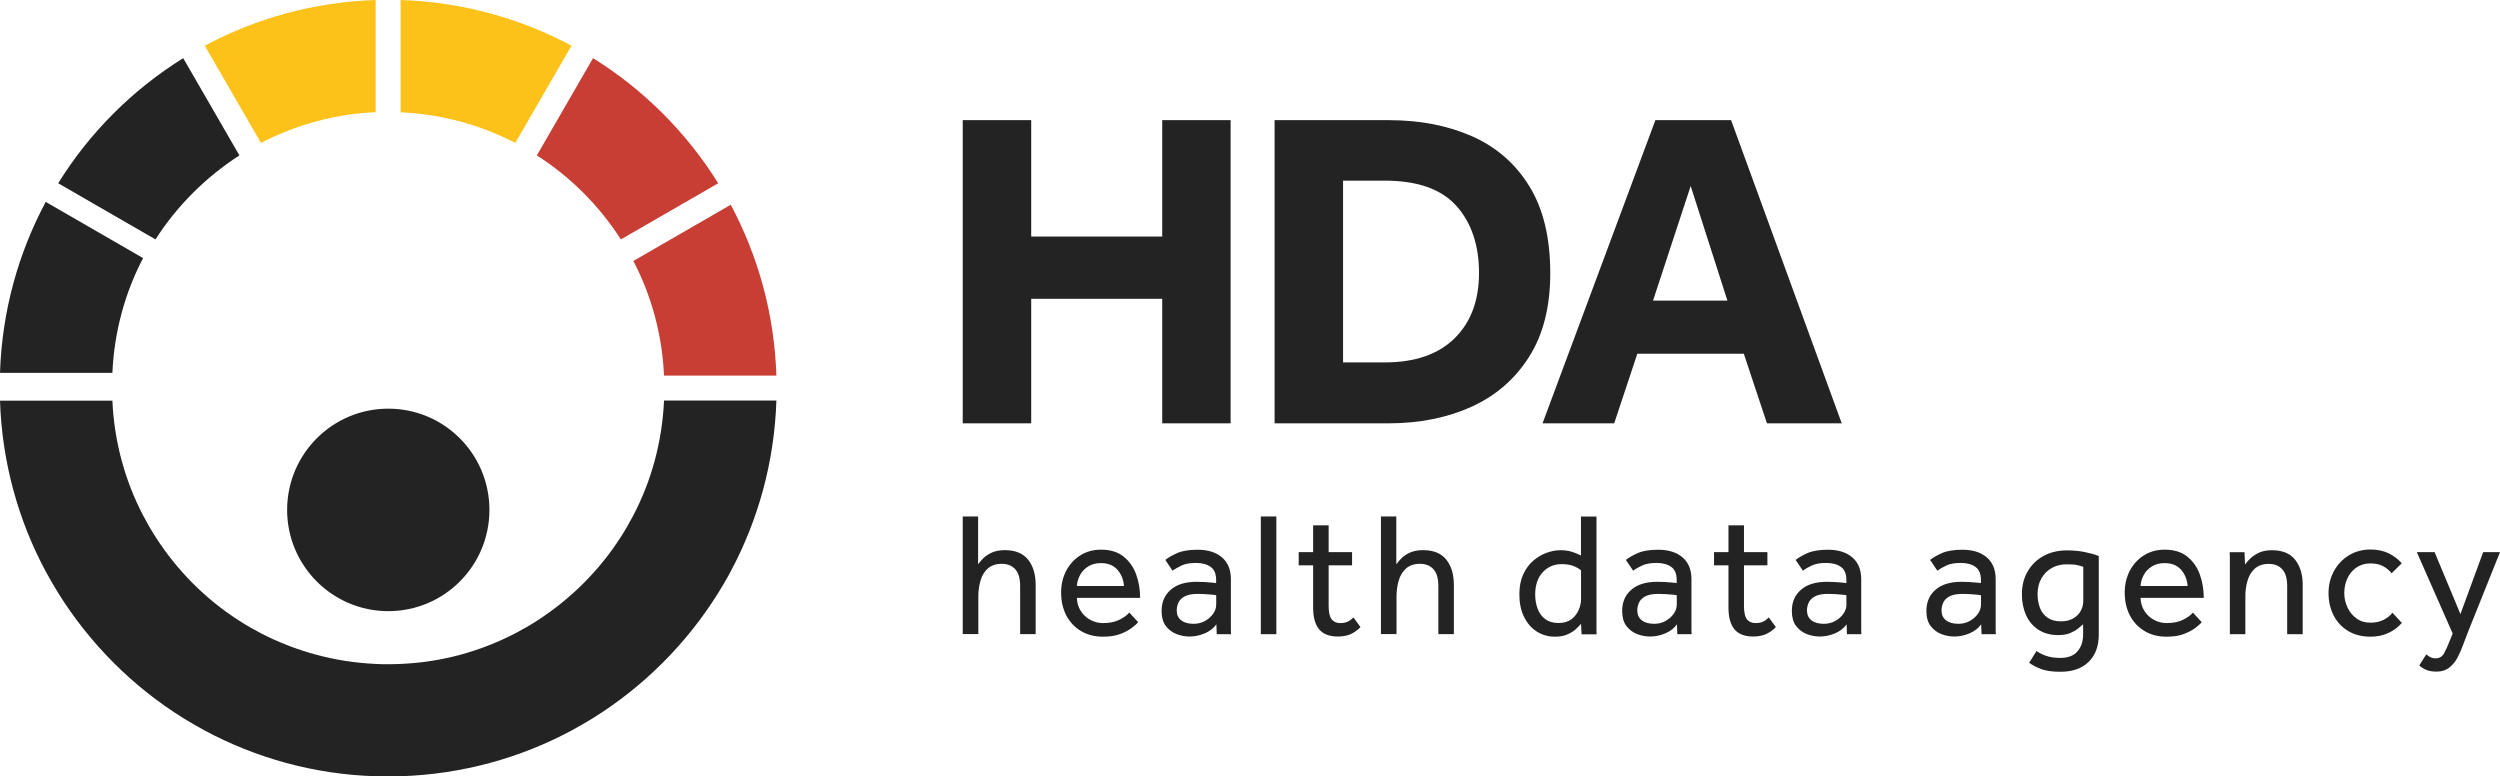 <svg width="322" height="100" viewBox="0 0 322 100" fill="none" xmlns="http://www.w3.org/2000/svg">
<path fill-rule="evenodd" clip-rule="evenodd" d="M81.578 66.369C83.898 61.93 85.287 56.916 85.525 51.605V51.585H100C99.742 59.532 97.64 67.004 94.111 73.603C93.615 74.554 93.06 75.466 92.504 76.377C88.439 82.897 82.907 88.427 76.383 92.489C75.471 93.044 74.559 93.579 73.607 94.094C67.024 97.622 59.548 99.723 51.596 99.98C51.061 100 50.526 100 49.99 100H49.99C49.722 100 49.455 99.995 49.187 99.99C48.919 99.985 48.652 99.98 48.384 99.98C40.432 99.742 32.957 97.622 26.373 94.094C25.421 93.579 24.509 93.044 23.597 92.489C17.073 88.427 11.561 82.897 7.496 76.377C6.94 75.466 6.405 74.554 5.889 73.603C2.36 67.023 0.258 59.552 0 51.605H14.476C14.713 56.916 16.102 61.91 18.422 66.369C18.917 67.321 19.453 68.252 20.028 69.144C22.804 73.484 26.492 77.19 30.835 79.964C31.727 80.539 32.659 81.074 33.611 81.57C38.073 83.868 43.07 85.275 48.384 85.513C48.919 85.553 49.455 85.553 49.99 85.553H49.99C50.526 85.553 51.061 85.533 51.596 85.513C56.911 85.295 61.908 83.888 66.369 81.57C67.321 81.074 68.253 80.539 69.145 79.964C73.488 77.17 77.196 73.484 79.972 69.144C80.547 68.252 81.083 67.321 81.578 66.369ZM63.038 65.675C63.038 72.889 57.208 78.716 50.01 78.716C42.812 78.716 36.982 72.869 36.982 65.675C36.982 58.482 42.812 52.636 50.01 52.636C57.208 52.636 63.038 58.462 63.038 65.675Z" fill="#232323"/>
<path fill-rule="evenodd" clip-rule="evenodd" d="M69.145 20.016L76.383 7.491C82.927 11.554 88.44 17.083 92.505 23.603L79.972 30.836C77.176 26.496 73.488 22.79 69.145 20.016ZM81.579 33.611L94.111 26.377V26.358C97.641 32.957 99.742 40.428 100 48.375H85.525C85.287 43.064 83.899 38.07 81.579 33.611Z" fill="#C83E35"/>
<path fill-rule="evenodd" clip-rule="evenodd" d="M48.384 0V14.447C43.069 14.685 38.072 16.092 33.611 18.411L26.373 5.886C32.956 2.358 40.432 0.258 48.384 0ZM51.596 14.467V0C59.528 0.258 67.023 2.358 73.607 5.886L66.369 18.411C61.907 16.092 56.91 14.705 51.596 14.467Z" fill="#FDC21A"/>
<path fill-rule="evenodd" clip-rule="evenodd" d="M23.597 7.491L30.835 20.016C26.512 22.81 22.804 26.496 20.028 30.836L7.496 23.603C11.541 17.063 17.073 11.554 23.597 7.491ZM5.889 26.005L18.422 33.239V33.258C16.102 37.698 14.713 42.712 14.476 48.023H0C0.258 40.076 2.36 32.604 5.889 26.005Z" fill="#232323"/>
<path fill-rule="evenodd" clip-rule="evenodd" d="M124 54.524V15.476H132.819V30.466H149.694V15.476H158.503V54.524H149.694V38.482H132.819V54.524H124ZM164.167 54.524V15.476H178.883C182.889 15.476 186.464 16.168 189.601 17.552C192.729 18.936 195.193 21.084 196.986 23.996C198.778 26.907 199.674 30.637 199.674 35.202C199.674 39.498 198.769 43.075 196.959 45.941C195.148 48.808 192.675 50.956 189.547 52.385C186.411 53.805 182.844 54.524 178.838 54.524H164.185H164.167ZM172.986 46.678H178.354C182.243 46.678 185.246 45.645 187.343 43.578C189.449 41.511 190.497 38.698 190.497 35.148C190.497 31.599 189.52 28.678 187.576 26.512C185.631 24.346 182.557 23.268 178.354 23.268H172.986V46.678ZM213.215 15.476L198.679 54.524H198.688H207.91L210.885 45.564H224.606L227.581 54.524H237.215L222.966 15.476H213.215ZM222.491 38.716H212.92H212.911L217.759 23.96L222.491 38.716Z" fill="#232323"/>
<path fill-rule="evenodd" clip-rule="evenodd" d="M124 81.688V66.524H125.979V72.682C126.159 72.425 126.389 72.159 126.678 71.872C126.968 71.596 127.338 71.35 127.788 71.155C128.237 70.96 128.787 70.858 129.417 70.858C130.766 70.858 131.765 71.268 132.415 72.077C133.064 72.886 133.394 73.973 133.394 75.335V81.677H131.395V75.489C131.395 74.505 131.186 73.778 130.766 73.317C130.346 72.856 129.766 72.62 129.027 72.62C128.287 72.62 127.678 72.825 127.228 73.225C126.788 73.624 126.469 74.147 126.289 74.782C126.109 75.417 126.009 76.073 126.009 76.76V81.667H124.01L124 81.688ZM146.596 80.141L145.467 78.911H145.437C145.197 79.208 144.797 79.505 144.227 79.802C143.658 80.1 142.938 80.253 142.069 80.253C141.479 80.253 140.93 80.11 140.42 79.833C139.91 79.556 139.5 79.167 139.191 78.675C138.881 78.184 138.721 77.63 138.701 77.005H146.846C146.846 75.93 146.676 74.925 146.336 73.983C145.996 73.04 145.457 72.282 144.717 71.688C143.978 71.093 143.008 70.796 141.809 70.796C140.81 70.796 139.92 71.042 139.141 71.534C138.361 72.026 137.762 72.692 137.322 73.522C136.892 74.362 136.672 75.294 136.672 76.319C136.672 77.446 136.902 78.43 137.352 79.29C137.802 80.141 138.441 80.806 139.251 81.288C140.06 81.77 140.999 82.005 142.069 82.005C142.938 82.005 143.688 81.893 144.297 81.657C144.907 81.421 145.407 81.155 145.796 80.858C146.186 80.561 146.446 80.325 146.596 80.141ZM138.702 75.479H144.767C144.707 74.659 144.427 73.962 143.928 73.388C143.428 72.815 142.718 72.528 141.799 72.528C141.159 72.528 140.62 72.671 140.16 72.958C139.7 73.245 139.351 73.614 139.111 74.065C138.872 74.513 138.733 74.98 138.702 75.479ZM156.719 81.688L156.669 80.417C156.299 80.93 155.79 81.319 155.15 81.585C154.51 81.852 153.861 81.985 153.211 81.985C152.652 81.985 152.092 81.882 151.532 81.667C150.983 81.452 150.523 81.104 150.153 80.622C149.794 80.141 149.614 79.495 149.614 78.686C149.614 77.548 150.003 76.636 150.793 75.96C151.572 75.274 152.692 74.936 154.141 74.936C154.47 74.936 154.8 74.946 155.15 74.966C155.5 74.987 155.81 75.007 156.089 75.038C156.193 75.049 156.284 75.058 156.362 75.065C156.494 75.078 156.589 75.087 156.639 75.1V74.71C156.639 73.921 156.409 73.358 155.939 73.02C155.47 72.681 154.84 72.507 154.041 72.507C153.241 72.507 152.652 72.62 152.192 72.835C151.732 73.05 151.343 73.276 151.023 73.501L150.093 72.118C150.463 71.821 150.973 71.524 151.622 71.237C152.272 70.95 153.151 70.806 154.261 70.806C155.58 70.806 156.619 71.134 157.389 71.79C158.158 72.446 158.538 73.388 158.538 74.597V81.145C158.538 81.298 158.538 81.483 158.558 81.688H156.719ZM156.649 77.866V76.677C156.579 76.647 156.409 76.616 156.139 76.596L155.96 76.582C155.738 76.566 155.498 76.548 155.24 76.524C154.91 76.503 154.59 76.493 154.271 76.493C153.531 76.493 152.961 76.606 152.572 76.821C152.182 77.036 151.912 77.313 151.772 77.641C151.632 77.968 151.562 78.286 151.562 78.604C151.562 79.167 151.752 79.597 152.142 79.895C152.522 80.202 153.061 80.345 153.741 80.345C154.261 80.345 154.73 80.233 155.17 79.997C155.61 79.761 155.959 79.454 156.239 79.075C156.509 78.696 156.649 78.296 156.649 77.866ZM162.395 66.524H164.394V81.688H162.395V66.524ZM169.13 78.225V72.815H167.272V71.114H169.13V67.661H171.129V71.114H174.147V72.815H171.129V78.02C171.129 78.87 171.259 79.454 171.519 79.772C171.779 80.089 172.139 80.253 172.618 80.253C172.998 80.253 173.328 80.192 173.588 80.069C173.847 79.946 174.097 79.761 174.327 79.526L175.236 80.776C174.807 81.196 174.367 81.503 173.917 81.698C173.468 81.882 172.928 81.985 172.308 81.985C171.229 81.985 170.43 81.677 169.91 81.063C169.39 80.448 169.13 79.505 169.13 78.235V78.225ZM177.865 66.524V81.688L177.875 81.667H179.873V76.76C179.873 76.073 179.973 75.417 180.153 74.782C180.333 74.147 180.653 73.624 181.093 73.225C181.542 72.825 182.152 72.62 182.891 72.62C183.631 72.62 184.21 72.856 184.63 73.317C185.05 73.778 185.26 74.505 185.26 75.489V81.677H187.258V75.335C187.258 73.973 186.929 72.886 186.279 72.077C185.63 71.268 184.63 70.858 183.281 70.858C182.641 70.858 182.102 70.96 181.652 71.155C181.202 71.35 180.833 71.596 180.543 71.872C180.253 72.159 180.023 72.425 179.843 72.682V66.524H177.865ZM203.708 81.688L203.638 80.346C203.538 80.469 203.348 80.663 203.069 80.94C202.799 81.216 202.429 81.462 201.969 81.677C201.51 81.893 200.95 82.005 200.28 82.005C199.411 82.005 198.622 81.78 197.932 81.339C197.232 80.888 196.693 80.263 196.293 79.444C195.893 78.624 195.693 77.661 195.693 76.555C195.693 75.55 195.863 74.69 196.193 73.972C196.523 73.255 196.963 72.661 197.492 72.21C198.022 71.759 198.602 71.421 199.211 71.196C199.821 70.981 200.41 70.868 200.95 70.868C201.49 70.868 201.999 70.93 202.399 71.052C202.809 71.175 203.218 71.339 203.628 71.555V66.534H205.627V81.052C205.627 81.268 205.627 81.493 205.647 81.698H203.698L203.708 81.688ZM203.638 77.231V73.46C203.368 73.235 203.029 73.04 202.619 72.886C202.209 72.733 201.7 72.661 201.11 72.661C200.151 72.661 199.341 73.01 198.701 73.706C198.062 74.403 197.732 75.356 197.732 76.575C197.732 77.241 197.842 77.856 198.052 78.419C198.262 78.983 198.592 79.423 199.041 79.751C199.481 80.079 200.051 80.243 200.73 80.243C201.41 80.243 201.979 80.079 202.409 79.751C202.829 79.423 203.139 79.024 203.338 78.552C203.538 78.081 203.638 77.641 203.638 77.231ZM215.99 80.417L216.04 81.688H217.879C217.859 81.483 217.859 81.299 217.859 81.145V81.145V74.597C217.859 73.388 217.479 72.446 216.71 71.79C215.94 71.134 214.901 70.806 213.582 70.806C212.472 70.806 211.593 70.95 210.943 71.237C210.294 71.524 209.784 71.821 209.414 72.118L210.344 73.501C210.664 73.276 211.053 73.05 211.513 72.835C211.973 72.62 212.562 72.507 213.362 72.507C214.161 72.507 214.791 72.681 215.261 73.02C215.73 73.358 215.96 73.921 215.96 74.71V75.1C215.91 75.087 215.815 75.078 215.683 75.065C215.605 75.058 215.514 75.049 215.41 75.038C215.131 75.007 214.821 74.987 214.471 74.966C214.121 74.946 213.792 74.936 213.462 74.936C212.013 74.936 210.893 75.274 210.114 75.96C209.324 76.636 208.935 77.548 208.935 78.686C208.935 79.495 209.115 80.141 209.474 80.622C209.844 81.104 210.304 81.452 210.853 81.667C211.413 81.882 211.973 81.985 212.532 81.985C213.182 81.985 213.831 81.852 214.471 81.585C215.111 81.319 215.62 80.93 215.99 80.417ZM215.97 76.677V77.866C215.97 78.296 215.83 78.696 215.56 79.075C215.281 79.454 214.931 79.761 214.491 79.997C214.051 80.233 213.582 80.345 213.062 80.345C212.382 80.345 211.843 80.202 211.463 79.895C211.073 79.597 210.883 79.167 210.883 78.604C210.883 78.286 210.953 77.968 211.093 77.641C211.233 77.313 211.503 77.036 211.893 76.821C212.283 76.606 212.852 76.493 213.592 76.493C213.911 76.493 214.231 76.503 214.561 76.524C214.819 76.548 215.059 76.566 215.281 76.582L215.46 76.596C215.73 76.616 215.9 76.647 215.97 76.677ZM222.626 78.225V72.815H220.767V71.114H222.626V67.661H224.624V71.114H227.642V72.815H224.624V78.02C224.624 78.87 224.754 79.454 225.014 79.772C225.274 80.089 225.634 80.253 226.113 80.253C226.493 80.253 226.823 80.192 227.083 80.069C227.343 79.946 227.592 79.761 227.822 79.526L228.732 80.776C228.302 81.196 227.862 81.503 227.413 81.698C226.963 81.882 226.423 81.985 225.804 81.985C224.724 81.985 223.925 81.677 223.405 81.063C222.886 80.448 222.626 79.505 222.626 78.235V78.225ZM237.845 80.417L237.885 81.688H239.744C239.724 81.483 239.724 81.299 239.724 81.145V81.145V74.597C239.724 73.388 239.344 72.446 238.575 71.79C237.805 71.134 236.766 70.806 235.447 70.806C234.337 70.806 233.458 70.95 232.808 71.237C232.159 71.524 231.649 71.821 231.279 72.118L232.209 73.501C232.519 73.276 232.908 73.05 233.368 72.835C233.828 72.62 234.417 72.507 235.217 72.507C236.016 72.507 236.646 72.681 237.115 73.02C237.585 73.358 237.815 73.921 237.815 74.71V75.1C237.735 75.079 237.545 75.059 237.265 75.038C236.986 75.007 236.676 74.987 236.326 74.966C235.976 74.946 235.636 74.936 235.317 74.936C233.868 74.936 232.748 75.274 231.969 75.96C231.179 76.636 230.79 77.548 230.79 78.686C230.79 79.495 230.97 80.141 231.329 80.622C231.699 81.104 232.159 81.452 232.708 81.667C233.268 81.882 233.828 81.985 234.387 81.985C235.037 81.985 235.686 81.852 236.326 81.585C236.966 81.319 237.475 80.93 237.845 80.417ZM237.815 76.677V77.886L237.825 77.866C237.825 78.296 237.685 78.696 237.415 79.075C237.135 79.454 236.786 79.761 236.346 79.997C235.916 80.233 235.437 80.345 234.917 80.345C234.237 80.345 233.708 80.202 233.318 79.895C232.928 79.597 232.738 79.167 232.738 78.604C232.738 78.286 232.808 77.968 232.948 77.641C233.088 77.313 233.358 77.036 233.748 76.821C234.137 76.606 234.707 76.493 235.447 76.493C235.756 76.493 236.076 76.503 236.406 76.524C236.664 76.548 236.904 76.566 237.126 76.582L237.305 76.596C237.575 76.616 237.745 76.647 237.815 76.677ZM255.224 81.688L255.174 80.417C254.805 80.93 254.295 81.319 253.655 81.585C253.016 81.852 252.366 81.985 251.717 81.985C251.157 81.985 250.597 81.882 250.038 81.667C249.488 81.452 249.028 81.104 248.659 80.622C248.299 80.141 248.119 79.495 248.119 78.686C248.119 77.548 248.509 76.636 249.298 75.96C250.078 75.274 251.197 74.936 252.646 74.936C252.976 74.936 253.306 74.946 253.655 74.966C254.005 74.987 254.315 75.007 254.595 75.038C254.698 75.049 254.789 75.058 254.867 75.065C255 75.078 255.094 75.087 255.144 75.1V74.71C255.144 73.921 254.915 73.358 254.445 73.02C253.975 72.681 253.346 72.507 252.546 72.507C251.747 72.507 251.157 72.62 250.697 72.835C250.238 73.05 249.848 73.276 249.528 73.501L248.599 72.118C248.968 71.821 249.478 71.524 250.128 71.237C250.777 70.95 251.657 70.806 252.766 70.806C254.085 70.806 255.124 71.134 255.894 71.79C256.663 72.446 257.043 73.388 257.043 74.597V81.145C257.043 81.298 257.043 81.483 257.063 81.688H255.224ZM255.154 77.866V76.677C255.084 76.647 254.915 76.616 254.645 76.596L254.465 76.582C254.244 76.566 254.004 76.548 253.745 76.524C253.416 76.503 253.096 76.493 252.776 76.493C252.036 76.493 251.467 76.606 251.077 76.821C250.687 77.036 250.418 77.313 250.278 77.641C250.138 77.968 250.068 78.286 250.068 78.604C250.068 79.167 250.258 79.597 250.647 79.895C251.027 80.202 251.567 80.345 252.246 80.345C252.766 80.345 253.236 80.233 253.675 79.997C254.115 79.761 254.465 79.454 254.745 79.075C255.014 78.696 255.154 78.296 255.154 77.866ZM262.299 83.85L261.369 85.346L261.359 85.366C261.749 85.653 262.249 85.919 262.868 86.165C263.488 86.401 264.327 86.524 265.377 86.524C266.926 86.524 268.145 86.104 269.014 85.253C269.884 84.403 270.324 83.225 270.324 81.708V71.616C269.884 71.432 269.294 71.268 268.565 71.114C267.835 70.96 267.056 70.889 266.226 70.889C265.077 70.889 264.058 71.134 263.188 71.616C262.319 72.098 261.639 72.764 261.149 73.624C260.66 74.475 260.42 75.448 260.42 76.544C260.42 77.548 260.6 78.44 260.96 79.239C261.319 80.038 261.859 80.663 262.559 81.114C263.258 81.575 264.108 81.8 265.117 81.8C265.736 81.8 266.256 81.708 266.676 81.524C267.096 81.339 267.435 81.145 267.705 80.919C267.975 80.704 268.175 80.53 268.305 80.407V81.698C268.305 82.61 268.065 83.337 267.575 83.901C267.086 84.464 266.346 84.741 265.357 84.741C264.647 84.741 264.048 84.649 263.548 84.475C263.058 84.3 262.639 84.096 262.299 83.85ZM268.325 72.999V77.385V77.395C268.325 77.835 268.225 78.255 268.015 78.655C267.805 79.055 267.485 79.382 267.056 79.639C266.626 79.895 266.116 80.028 265.417 80.028C264.717 80.028 264.148 79.864 263.708 79.546C263.258 79.229 262.938 78.809 262.738 78.276C262.539 77.743 262.439 77.159 262.439 76.524C262.439 75.766 262.599 75.1 262.918 74.526C263.238 73.952 263.678 73.501 264.237 73.173C264.807 72.846 265.457 72.682 266.216 72.682C266.846 72.682 267.325 72.723 267.645 72.805C267.965 72.886 268.195 72.958 268.325 72.999ZM282.456 78.911L283.585 80.141C283.435 80.325 283.175 80.561 282.786 80.858C282.396 81.155 281.896 81.421 281.287 81.657C280.677 81.893 279.928 82.005 279.058 82.005C277.989 82.005 277.049 81.77 276.24 81.288C275.431 80.806 274.791 80.141 274.341 79.29C273.892 78.43 273.662 77.446 273.662 76.319C273.662 75.294 273.882 74.362 274.311 73.522C274.751 72.692 275.351 72.026 276.13 71.534C276.91 71.042 277.799 70.796 278.808 70.796C280.008 70.796 280.977 71.093 281.716 71.688C282.456 72.282 282.996 73.04 283.335 73.983C283.675 74.925 283.845 75.93 283.845 77.005H275.7C275.72 77.63 275.88 78.184 276.19 78.675C276.5 79.167 276.91 79.556 277.419 79.833C277.929 80.11 278.479 80.253 279.068 80.253C279.938 80.253 280.657 80.1 281.227 79.802C281.796 79.505 282.196 79.208 282.436 78.911H282.456ZM281.766 75.479H275.701C275.732 74.98 275.872 74.513 276.11 74.065C276.35 73.614 276.7 73.245 277.159 72.958C277.619 72.671 278.159 72.528 278.798 72.528C279.718 72.528 280.427 72.815 280.927 73.388C281.427 73.962 281.706 74.659 281.766 75.479ZM287.203 81.688H289.202V81.677V76.77C289.202 76.083 289.292 75.428 289.481 74.792C289.661 74.157 289.981 73.635 290.421 73.235C290.87 72.835 291.48 72.63 292.22 72.63C292.959 72.63 293.539 72.866 293.958 73.327C294.378 73.788 294.588 74.516 294.588 75.499V81.688H296.587V75.346C296.587 73.983 296.257 72.897 295.607 72.087C294.968 71.278 293.968 70.868 292.619 70.868C291.99 70.868 291.44 70.971 290.99 71.175C290.541 71.38 290.171 71.626 289.871 71.903C289.571 72.19 289.341 72.456 289.162 72.712L289.092 71.124H287.183C287.203 71.421 287.203 71.646 287.203 71.789V71.79V81.688ZM308.14 78.911L308.15 78.923C307.842 79.307 307.445 79.62 306.97 79.854C306.491 80.079 305.951 80.202 305.341 80.202C304.632 80.202 304.022 80.028 303.523 79.659C303.013 79.29 302.623 78.819 302.353 78.235C302.084 77.651 301.944 77.057 301.944 76.38C301.944 75.704 302.074 75.069 302.343 74.495C302.603 73.921 302.993 73.46 303.503 73.102C304.012 72.743 304.622 72.569 305.331 72.569C305.941 72.569 306.471 72.682 306.91 72.907C307.35 73.132 307.73 73.45 308.04 73.839L309.349 72.548C308.869 72.005 308.299 71.575 307.64 71.257C306.97 70.94 306.201 70.776 305.331 70.776C304.282 70.776 303.343 71.032 302.523 71.534C301.704 72.046 301.064 72.723 300.605 73.573C300.145 74.423 299.915 75.356 299.915 76.391C299.915 77.487 300.145 78.45 300.585 79.29C301.024 80.13 301.644 80.796 302.453 81.278C303.253 81.759 304.212 82.005 305.321 82.005C306.191 82.005 306.97 81.841 307.65 81.514C308.329 81.196 308.899 80.766 309.359 80.233L308.15 78.923L308.16 78.911H308.14ZM311.601 85.708L311.597 85.714V85.704C311.598 85.705 311.6 85.707 311.601 85.708ZM312.506 84.28L311.601 85.708C311.86 85.952 312.178 86.145 312.526 86.288C312.886 86.431 313.316 86.503 313.836 86.503C314.485 86.503 315.025 86.329 315.465 85.991C315.904 85.643 316.264 85.202 316.544 84.669C316.824 84.136 317.063 83.573 317.273 82.989C317.483 82.405 317.683 81.882 317.873 81.411L322 71.114H319.832L316.904 79.095L313.576 71.114H311.287L315.904 81.595L315.634 82.272C315.315 83.091 315.035 83.716 314.795 84.147C314.555 84.577 314.195 84.792 313.726 84.792C313.446 84.792 313.206 84.741 313.016 84.638C312.826 84.536 312.656 84.413 312.506 84.28Z" fill="#232323"/>
</svg>
